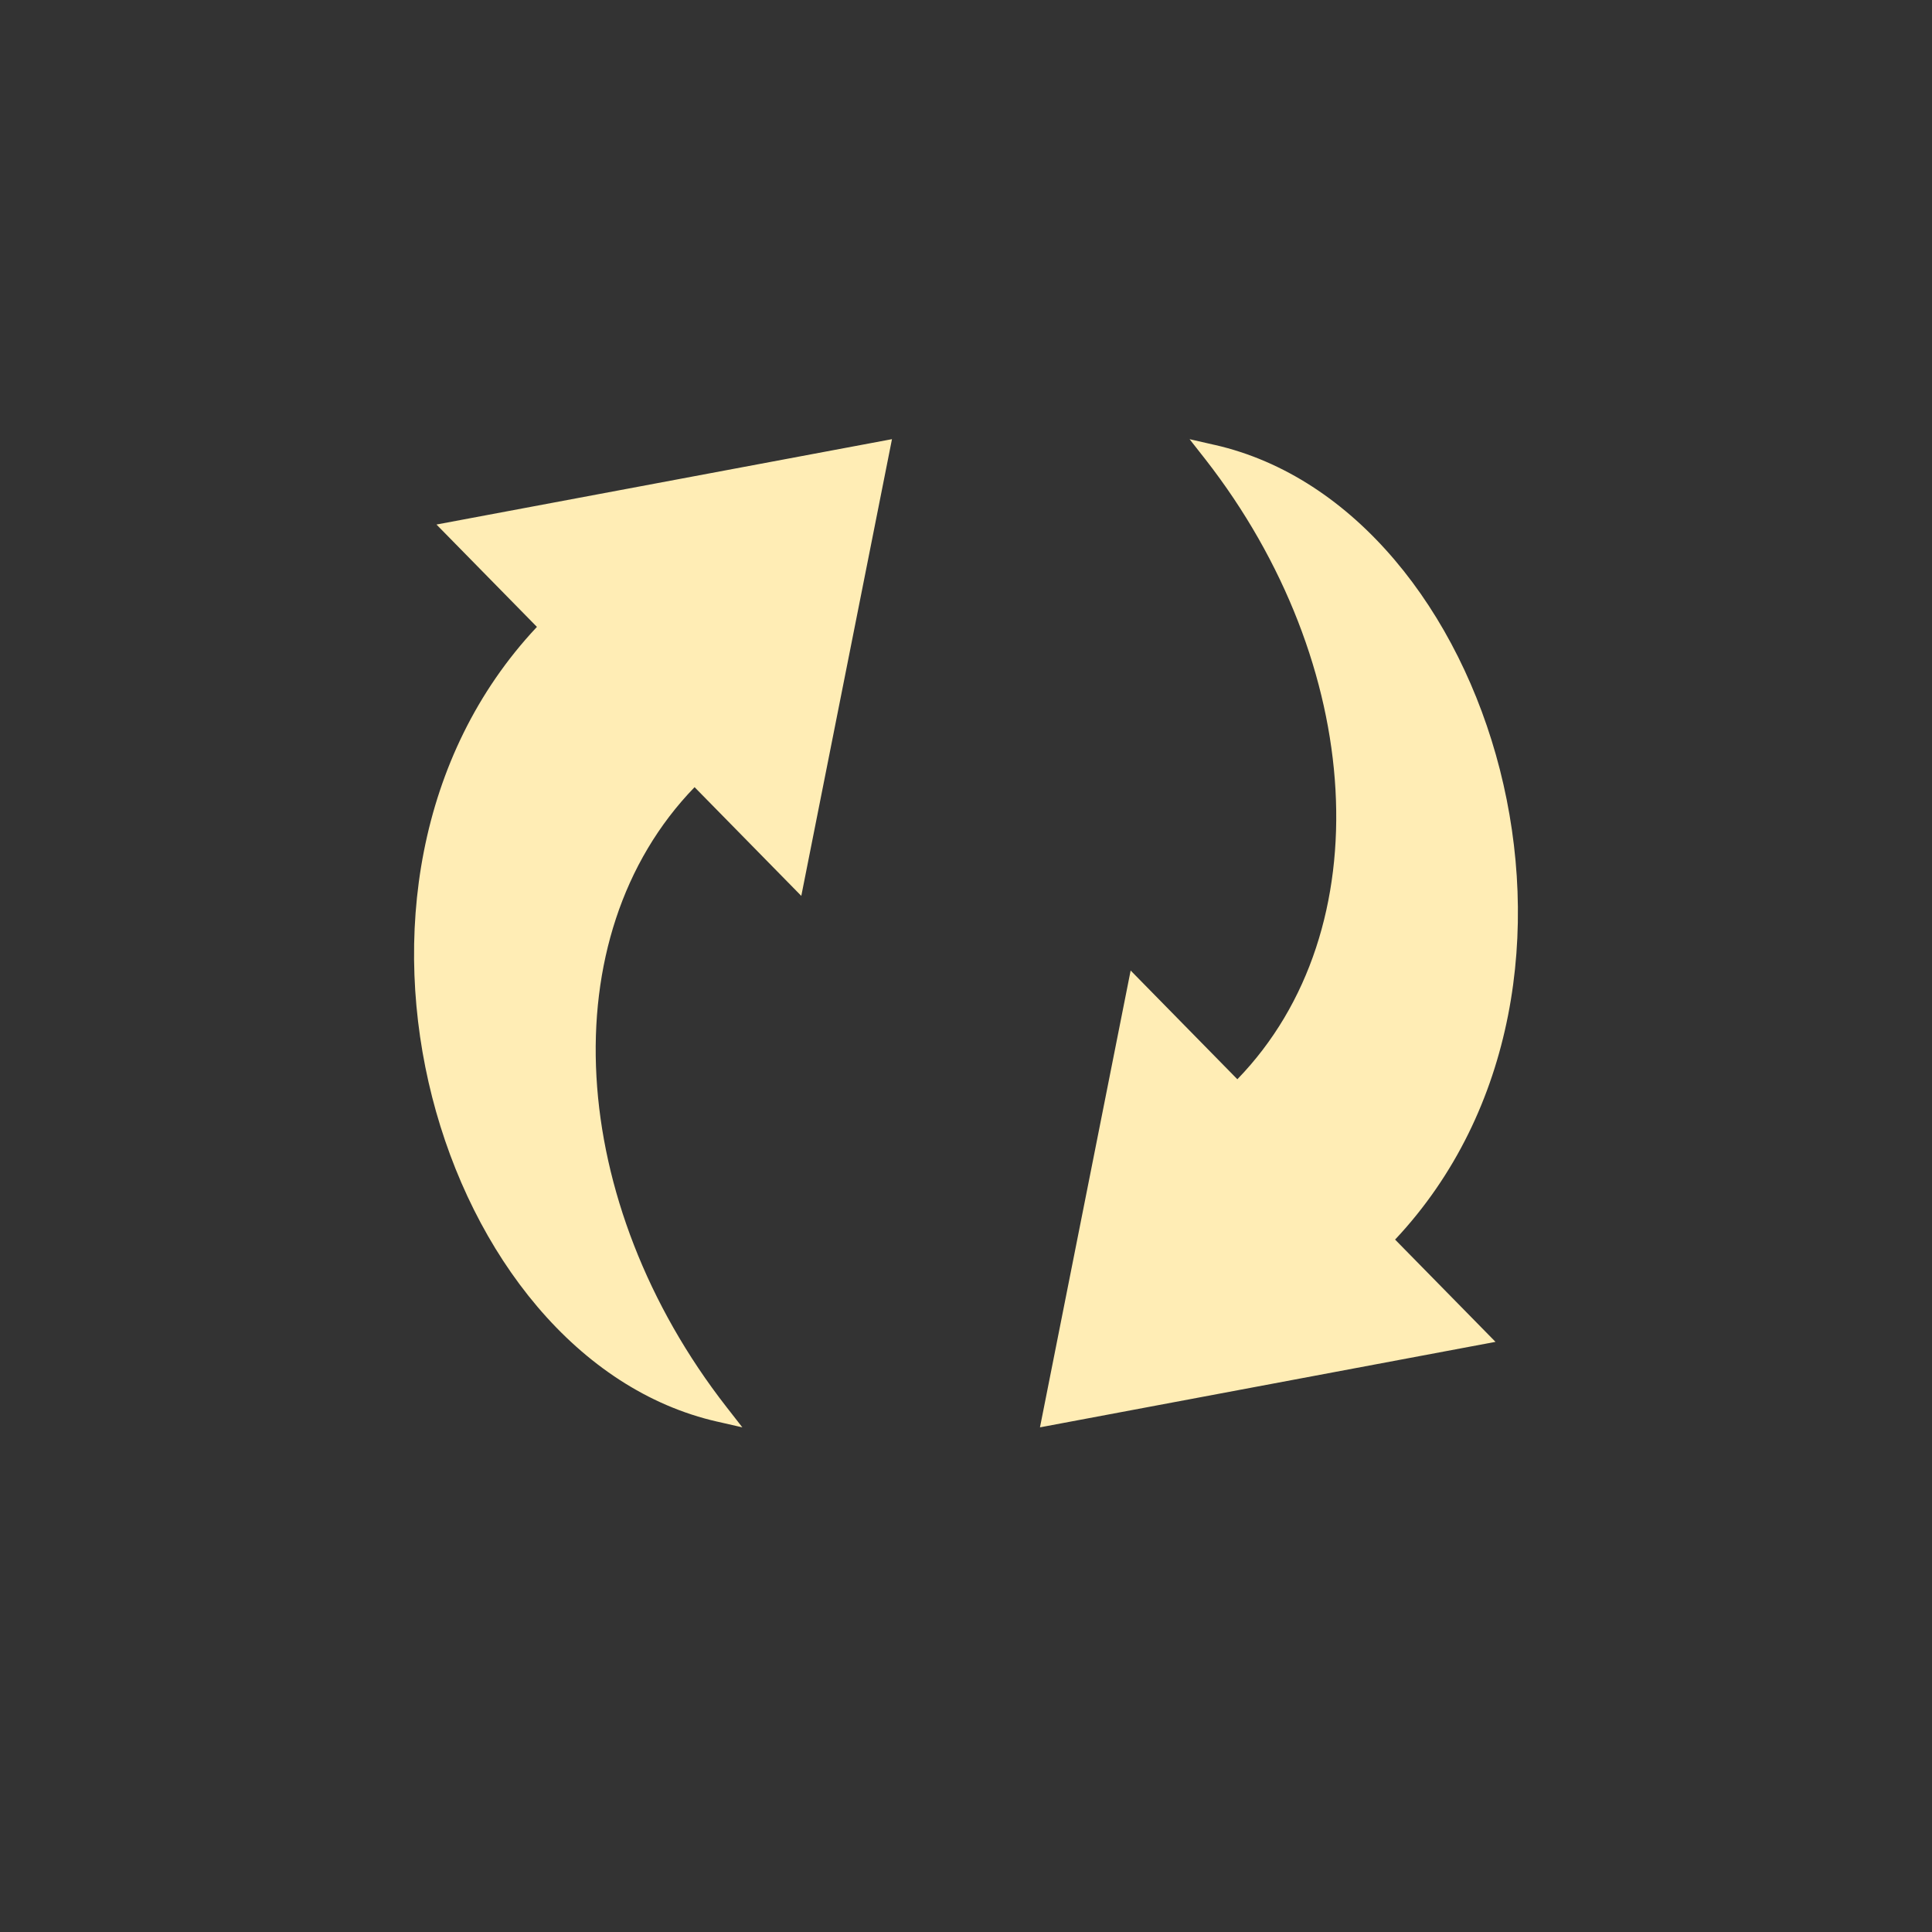 <?xml version="1.0" encoding="UTF-8" standalone="no"?>
<svg
   xmlns:dc="http://purl.org/dc/elements/1.1/"
   xmlns:cc="http://creativecommons.org/ns#"
   xmlns:rdf="http://www.w3.org/1999/02/22-rdf-syntax-ns#"
   xmlns:svg="http://www.w3.org/2000/svg"
   xmlns="http://www.w3.org/2000/svg"
   xmlns:sodipodi="http://sodipodi.sourceforge.net/DTD/sodipodi-0.dtd"
   xmlns:inkscape="http://www.inkscape.org/namespaces/inkscape"
   viewBox="0 0 512 512"
   version="1.1"
   width="512"
   height="512"
   id="svg2"
   inkscape:version="0.91 r"
   sodipodi:docname="mintupload.svg">
  <rect x="0" y="0" width="512" height="512" fill="#333333" stroke="none"/>
  <sodipodi:namedview
     pagecolor="#ffffff"
     bordercolor="#666666"
     borderopacity="1"
     objecttolerance="10"
     gridtolerance="10"
     guidetolerance="10"
     inkscape:pageopacity="0"
     inkscape:pageshadow="2"
     inkscape:window-width="1920"
     inkscape:window-height="1028"
     id="namedview288"
     showgrid="false"
     inkscape:zoom="0.4609375"
     inkscape:cx="-438.23729"
     inkscape:cy="256"
     inkscape:window-x="0"
     inkscape:window-y="0"
     inkscape:window-maximized="1"
     inkscape:current-layer="svg2" />
  <defs
     id="defs4">
    <linearGradient
       id="0"
       y2="299.13"
       gradientUnits="userSpaceOnUse"
       x2="454.54"
       y1="280.65"
       x1="-10.11">
      <stop
         stop-color="#2bad28"
         id="stop7" />
      <stop
         stop-color="#cdbf1d"
         offset="1"
         id="stop9" />
    </linearGradient>
    <filter
       id="filter4309"
       inkscape:label="Drop Shadow"
       color-interpolation-filters="sRGB">
      <feFlood
         id="feFlood4311"
         flood-opacity="0.5"
         flood-color="#000000"
         result="flood" />
      <feComposite
         id="feComposite4313"
         in2="SourceGraphic"
         in="flood"
         operator="in"
         result="composite1" />
      <feGaussianBlur
         id="feGaussianBlur4315"
         in="composite"
         stdDeviation="2"
         result="blur" />
      <feOffset
         id="feOffset4317"
         dx="4"
         dy="4"
         result="offset" />
      <feComposite
         id="feComposite4319"
         in2="offset"
         in="SourceGraphic"
         operator="over"
         result="composite2" />
    </filter>
  </defs>
  <path
     d="m 236.39,116.382 -120.72,22.625 26.625,27.13 -0.063,0.063 -0.031,0.031 c -32.04,34.19 -38.36,82.6 -27.687,124.47 10.681,41.858 38.47,77.64 75.62,86.06 0.01,0.002 0.021,-0.002 0.031,0 l 5.188,1.188 1.375,0.313 -0.875,-1.125 -3.313,-4.25 c -42.19,-54.09 -46.915,-124.61 -8.469,-164.28 l 28.28,28.813 24.03,-121.03 m 78.875,0 0.875,1.125 3.313,4.219 c 42.19,54.09 46.915,124.61 8.469,164.28 l -28.28,-28.813 -24.03,121.06 120.72,-22.656 -26.625,-27.12 0.063,-0.063 0.031,0 c 32.04,-34.19 38.36,-82.6 27.688,-124.47 -10.681,-41.858 -38.47,-77.64 -75.62,-86.06 -0.01,-0.002 -0.022,0.002 -0.031,0 l -5.188,-1.188 -1.375,-0.313"
     id="path553"
     inkscape:connector-curvature="0"
     style="fill:#FFEDB5" />
</svg>
